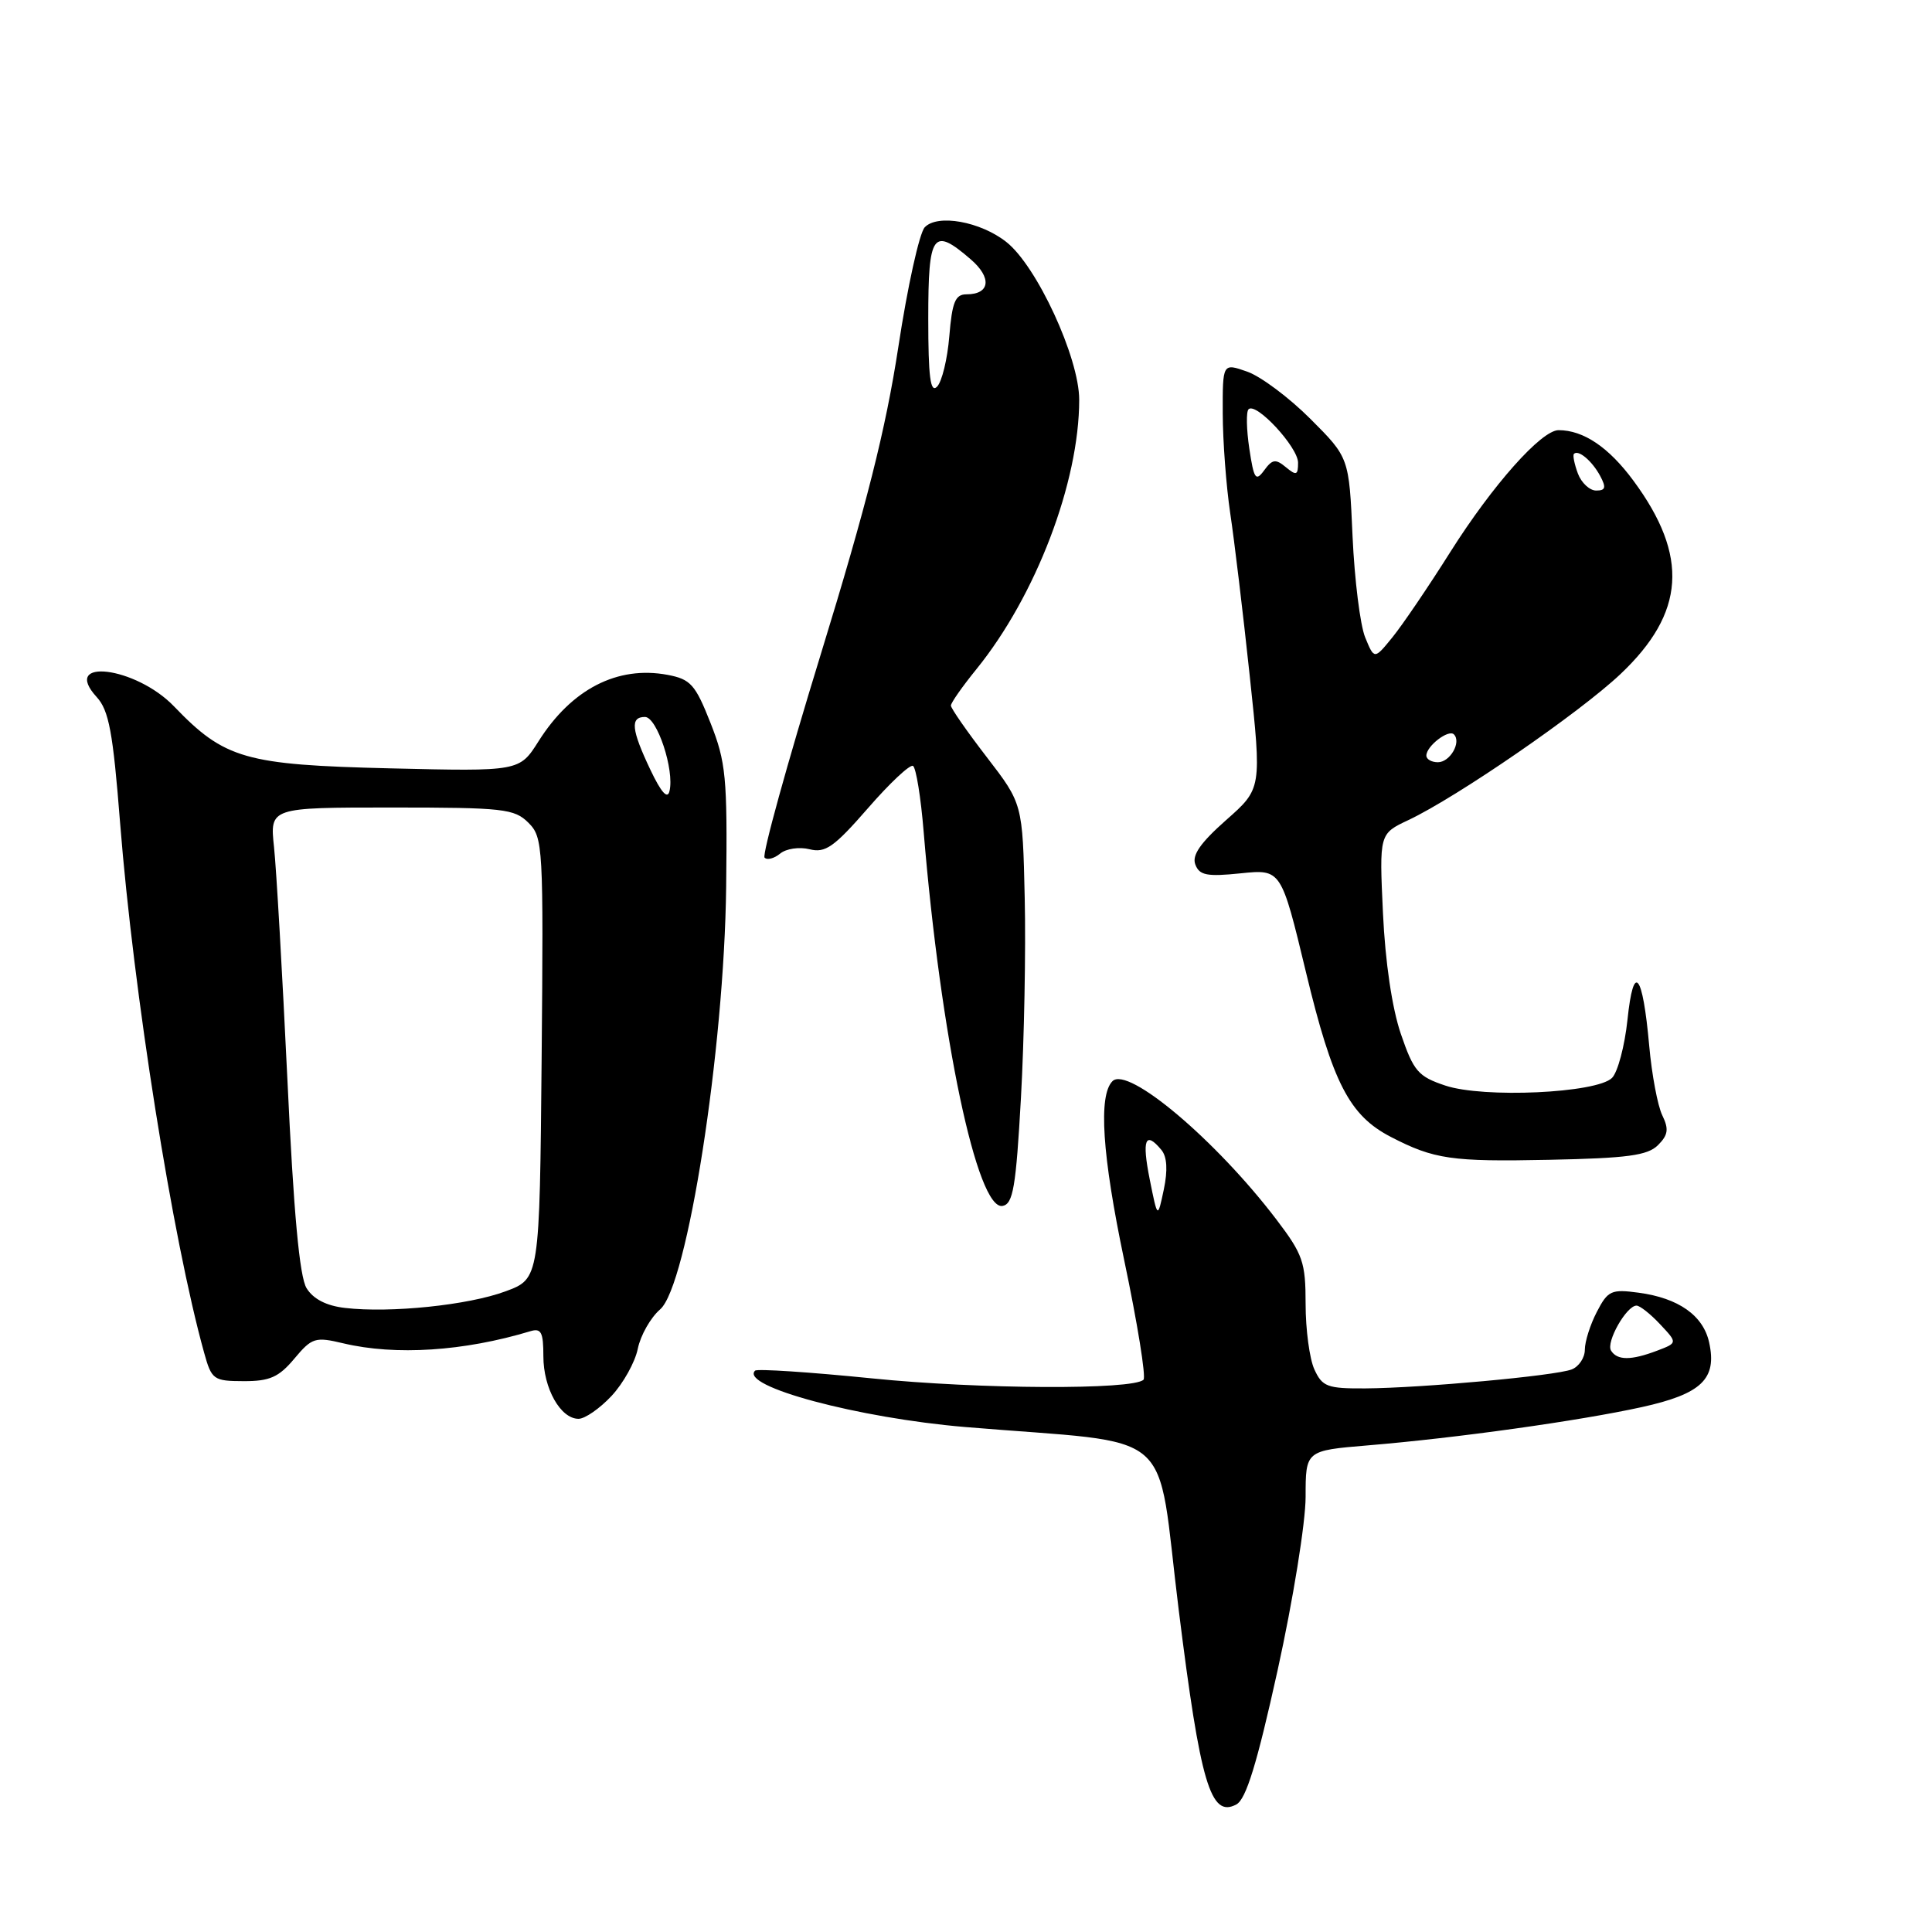 <?xml version="1.0" encoding="UTF-8" standalone="no"?>
<!DOCTYPE svg PUBLIC "-//W3C//DTD SVG 1.1//EN" "http://www.w3.org/Graphics/SVG/1.1/DTD/svg11.dtd" >
<svg xmlns="http://www.w3.org/2000/svg" xmlns:xlink="http://www.w3.org/1999/xlink" version="1.1" viewBox="0 0 256 256">
 <g >
 <path fill="currentColor"
d=" M 169.29 221.32 C 171.34 212.01 173.00 201.73 173.00 198.34 C 173.00 192.21 173.00 192.21 181.25 191.52 C 192.99 190.55 209.32 188.26 217.54 186.45 C 225.47 184.70 227.54 182.72 226.47 177.88 C 225.69 174.31 222.42 172.00 217.13 171.29 C 213.50 170.80 213.05 171.01 211.59 173.83 C 210.71 175.52 210.00 177.77 210.00 178.84 C 210.00 179.91 209.21 181.09 208.25 181.46 C 206.06 182.30 188.37 183.92 180.91 183.97 C 175.88 184.00 175.21 183.75 174.16 181.45 C 173.52 180.05 173.00 176.16 173.00 172.79 C 173.00 167.24 172.65 166.22 169.13 161.59 C 161.12 151.07 149.45 141.22 147.41 143.26 C 145.52 145.15 146.04 153.05 148.96 166.97 C 150.72 175.34 151.87 182.46 151.52 182.82 C 150.15 184.18 129.77 184.09 115.52 182.64 C 107.28 181.81 100.32 181.35 100.05 181.62 C 97.99 183.68 113.72 187.90 127.91 189.09 C 156.47 191.48 153.10 188.58 156.19 213.36 C 159.06 236.36 160.41 240.92 163.82 239.10 C 165.11 238.41 166.55 233.74 169.29 221.32 Z  M 81.03 184.97 C 82.58 183.31 84.15 180.50 84.51 178.72 C 84.87 176.95 86.20 174.60 87.47 173.50 C 91.08 170.38 95.97 139.10 96.22 117.50 C 96.39 102.98 96.19 100.97 94.14 95.78 C 92.13 90.69 91.51 90.00 88.45 89.42 C 81.80 88.18 75.73 91.31 71.36 98.22 C 68.83 102.22 68.83 102.22 51.67 101.81 C 32.48 101.35 29.76 100.57 23.06 93.60 C 17.98 88.31 8.00 87.10 12.81 92.36 C 14.43 94.13 14.97 97.01 15.91 109.00 C 17.69 131.56 22.86 164.18 27.05 179.25 C 28.04 182.82 28.29 183.00 32.30 183.01 C 35.74 183.02 36.95 182.48 39.00 180.03 C 41.34 177.24 41.76 177.11 45.50 178.00 C 52.41 179.64 61.47 179.05 70.25 176.40 C 71.71 175.95 72.00 176.51 72.00 179.71 C 72.00 183.96 74.27 188.00 76.66 188.00 C 77.50 188.00 79.47 186.64 81.03 184.97 Z  M 135.28 145.49 C 135.71 137.79 135.94 125.87 135.78 118.99 C 135.50 106.49 135.50 106.49 130.75 100.32 C 128.14 96.93 126.00 93.86 126.00 93.49 C 126.00 93.13 127.52 90.96 129.38 88.67 C 137.26 78.95 143.00 63.90 143.00 52.97 C 143.00 47.40 137.38 35.23 133.34 32.06 C 129.90 29.35 124.22 28.33 122.53 30.12 C 121.82 30.88 120.24 38.02 119.03 46.00 C 117.35 56.95 114.83 66.93 108.74 86.75 C 104.30 101.19 100.96 113.29 101.31 113.64 C 101.66 114.00 102.59 113.75 103.38 113.10 C 104.17 112.45 105.91 112.19 107.27 112.53 C 109.36 113.06 110.52 112.24 115.00 107.10 C 117.89 103.77 120.59 101.24 120.98 101.49 C 121.38 101.74 122.02 105.66 122.39 110.22 C 124.65 137.46 129.49 160.43 132.85 159.79 C 134.24 159.53 134.62 157.31 135.28 145.49 Z  M 219.69 151.74 C 221.04 150.39 221.15 149.61 220.26 147.78 C 219.65 146.53 218.87 142.39 218.53 138.58 C 217.66 128.86 216.45 127.42 215.65 135.12 C 215.28 138.60 214.36 142.07 213.60 142.83 C 211.58 144.85 196.55 145.54 191.50 143.84 C 187.91 142.64 187.31 141.94 185.62 137.00 C 184.46 133.61 183.55 127.48 183.25 120.99 C 182.76 110.48 182.76 110.48 186.63 108.66 C 193.08 105.61 209.29 94.45 214.72 89.32 C 223.30 81.21 223.81 73.69 216.45 63.71 C 213.18 59.27 209.82 57.00 206.52 57.00 C 204.24 57.00 197.78 64.27 192.20 73.10 C 189.29 77.72 185.82 82.83 184.50 84.45 C 182.10 87.40 182.10 87.40 180.89 84.45 C 180.23 82.83 179.48 76.80 179.22 71.06 C 178.76 60.63 178.76 60.63 173.63 55.50 C 170.81 52.68 167.04 49.86 165.25 49.24 C 162.00 48.10 162.00 48.10 162.02 54.80 C 162.03 58.49 162.48 64.42 163.01 68.00 C 163.55 71.58 164.71 81.25 165.59 89.50 C 167.19 104.50 167.19 104.50 162.46 108.67 C 159.05 111.69 157.91 113.33 158.39 114.56 C 158.93 115.99 159.94 116.18 164.40 115.72 C 169.76 115.17 169.76 115.17 173.05 128.83 C 176.58 143.50 178.80 147.81 184.30 150.65 C 190.02 153.61 192.33 153.95 205.25 153.68 C 215.63 153.47 218.31 153.11 219.69 151.74 Z  M 213.47 178.96 C 212.78 177.83 215.52 173.00 216.85 173.00 C 217.29 173.00 218.70 174.11 219.97 175.47 C 222.29 177.94 222.29 177.94 219.58 178.97 C 216.13 180.28 214.29 180.28 213.47 178.96 Z  M 152.34 156.25 C 151.29 150.99 151.76 149.80 153.89 152.37 C 154.64 153.27 154.75 155.05 154.21 157.62 C 153.39 161.50 153.39 161.50 152.34 156.25 Z  M 45.73 173.31 C 43.25 173.03 41.51 172.13 40.62 170.69 C 39.69 169.17 38.91 160.74 38.08 143.00 C 37.41 128.97 36.62 115.14 36.31 112.25 C 35.75 107.00 35.75 107.00 51.87 107.00 C 66.71 107.00 68.16 107.16 70.02 109.02 C 71.96 110.96 72.02 112.10 71.77 140.23 C 71.50 169.44 71.50 169.44 66.98 171.11 C 62.07 172.94 51.72 174.01 45.73 173.31 Z  M 86.18 102.00 C 83.65 96.67 83.48 95.00 85.46 95.00 C 87.06 95.00 89.39 102.04 88.71 104.83 C 88.45 105.95 87.61 105.01 86.18 102.00 Z  M 123.00 42.20 C 123.00 30.89 123.61 30.04 128.60 34.34 C 131.46 36.79 131.21 39.00 128.06 39.00 C 126.58 39.00 126.16 40.02 125.79 44.54 C 125.54 47.58 124.81 50.59 124.16 51.24 C 123.28 52.12 123.00 49.96 123.00 42.20 Z  M 189.00 100.12 C 189.00 98.86 191.94 96.60 192.65 97.31 C 193.67 98.34 192.14 101.00 190.53 101.00 C 189.69 101.00 189.00 100.61 189.00 100.12 Z  M 209.08 62.75 C 208.62 61.51 208.38 60.34 208.55 60.15 C 209.12 59.52 210.96 61.07 212.03 63.06 C 212.85 64.60 212.75 65.00 211.50 65.00 C 210.64 65.00 209.55 63.99 209.08 62.75 Z  M 165.54 59.44 C 165.16 56.90 165.11 54.55 165.44 54.23 C 166.43 53.24 172.00 59.25 172.00 61.31 C 172.00 62.97 171.78 63.06 170.39 61.91 C 169.03 60.78 168.59 60.84 167.51 62.32 C 166.39 63.85 166.15 63.50 165.54 59.44 Z "/>
</g>
</svg>